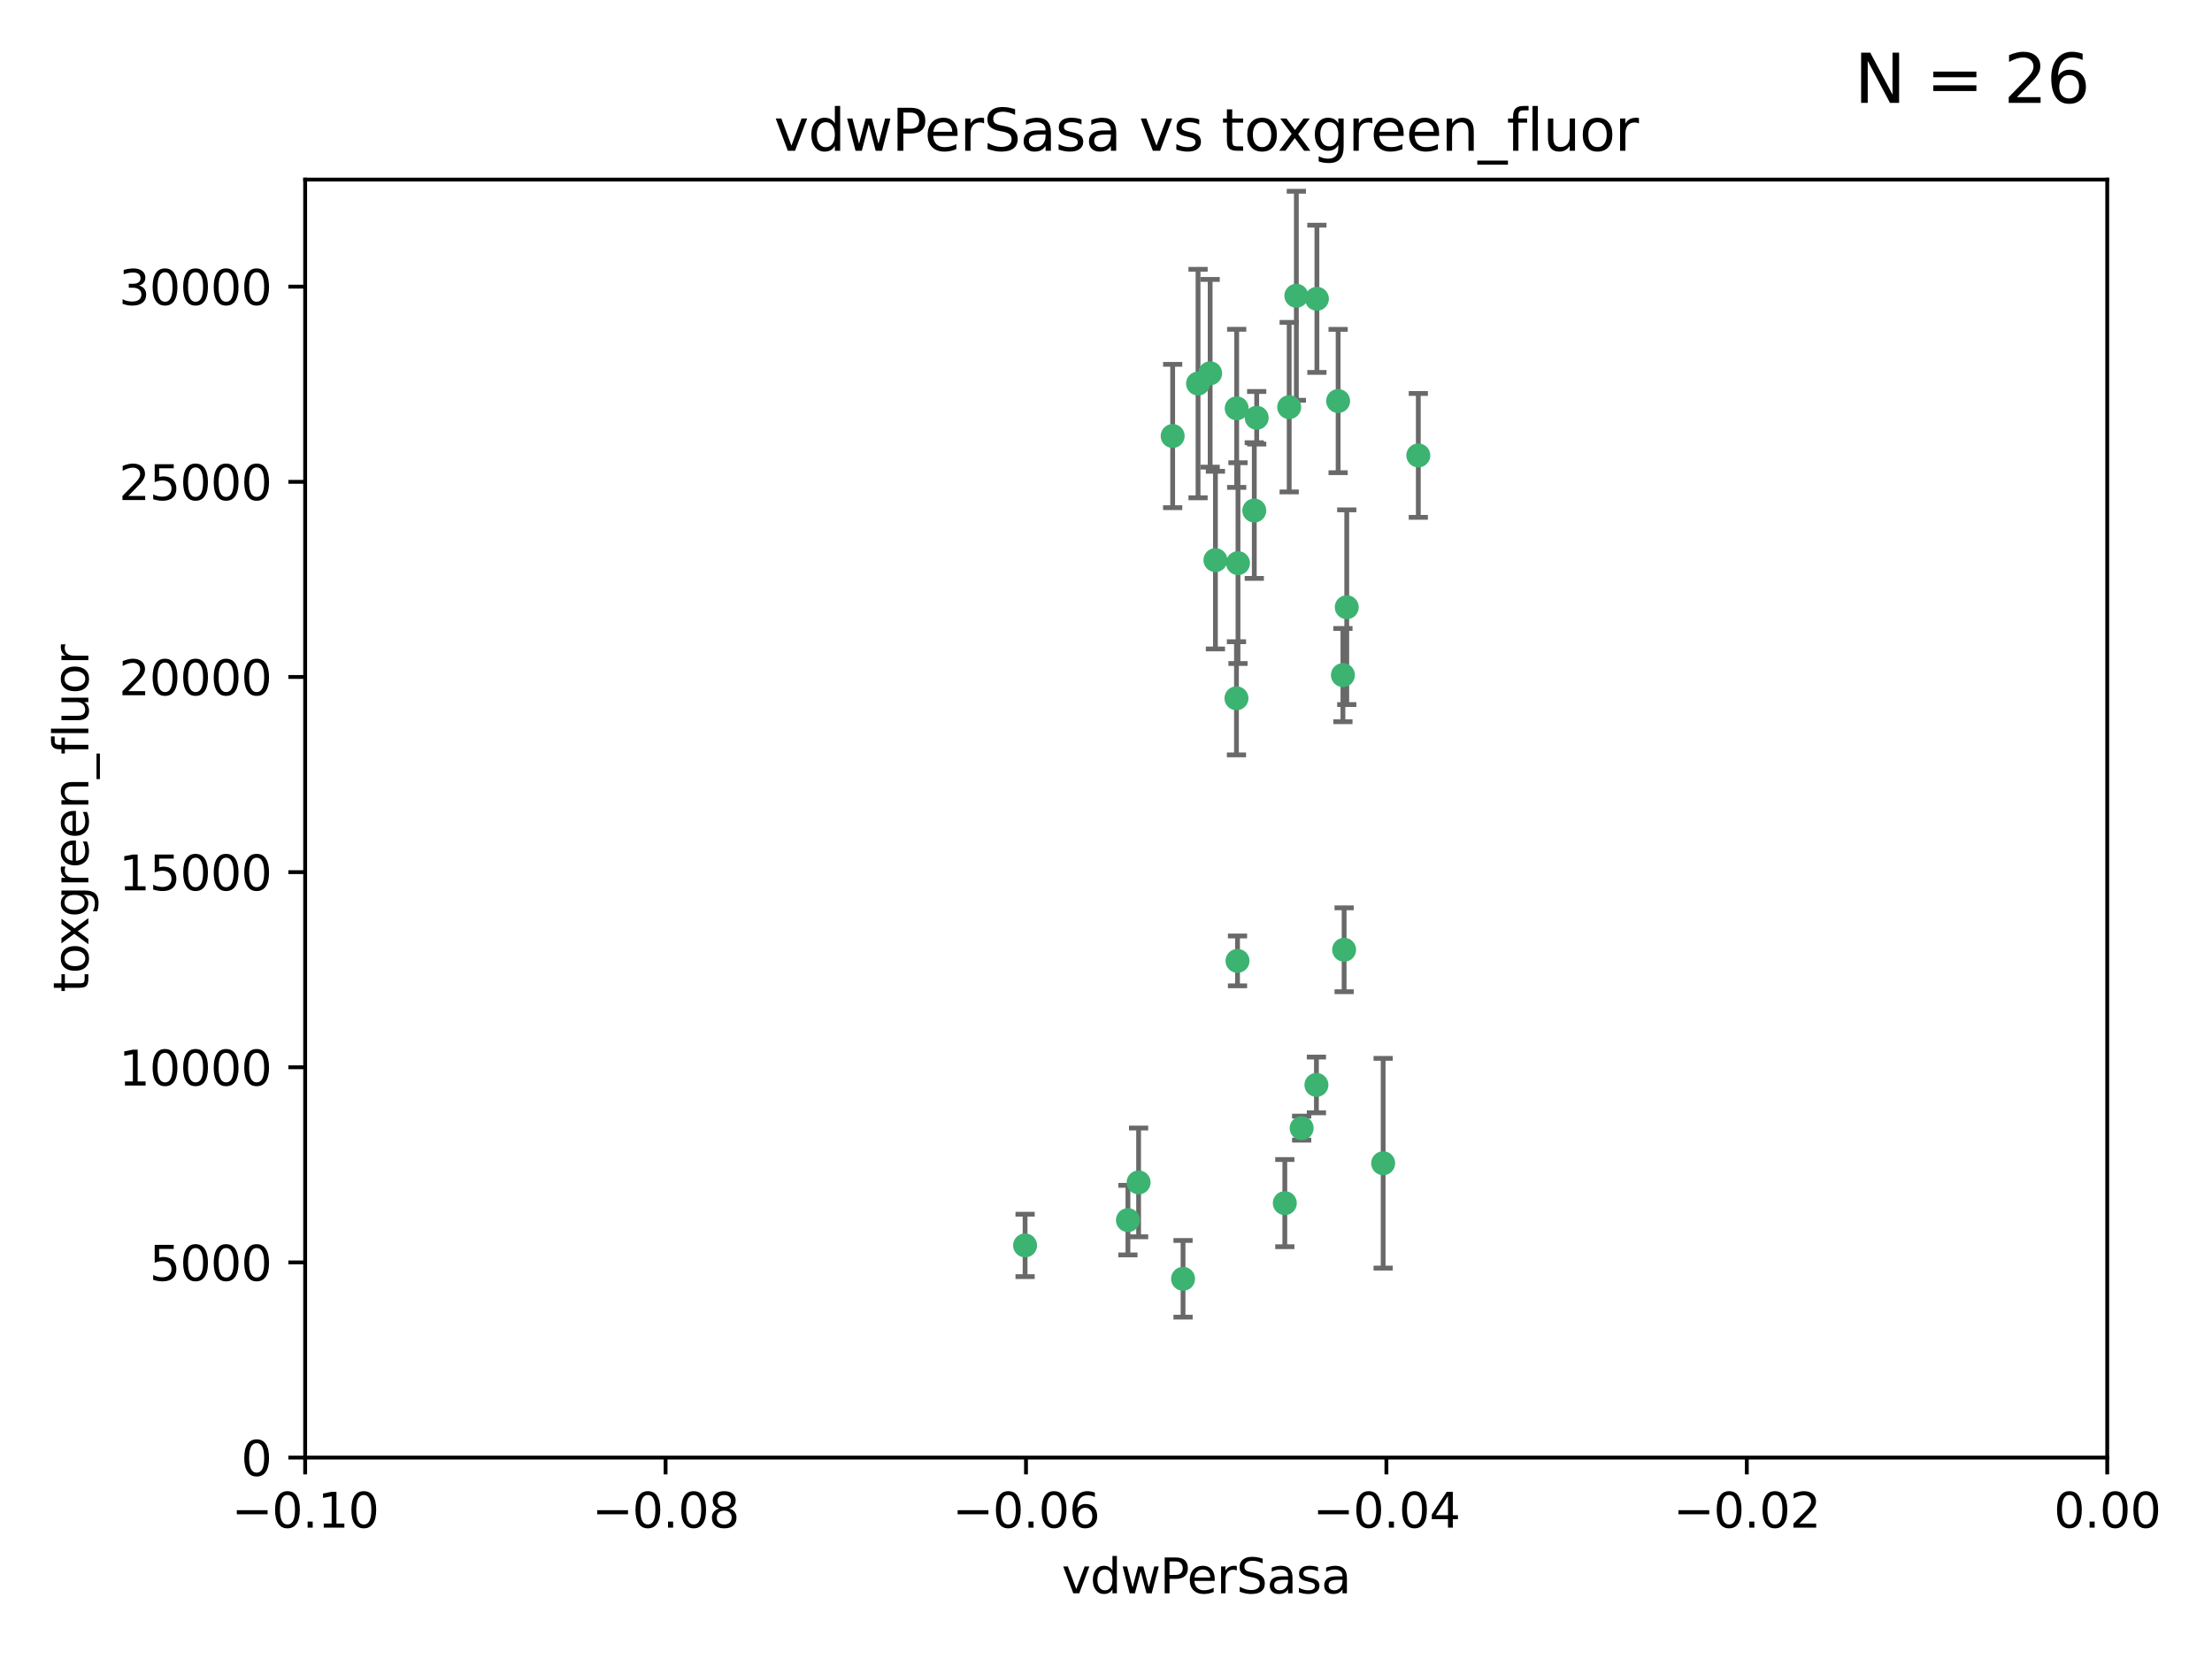 <?xml version="1.0" encoding="utf-8" standalone="no"?>
<!DOCTYPE svg PUBLIC "-//W3C//DTD SVG 1.1//EN"
  "http://www.w3.org/Graphics/SVG/1.1/DTD/svg11.dtd">
<svg xmlns:xlink="http://www.w3.org/1999/xlink" width="460.8pt" height="345.6pt" viewBox="0 0 460.8 345.6" xmlns="http://www.w3.org/2000/svg" version="1.1">
 <defs>
  <style type="text/css">*{stroke-linejoin: round; stroke-linecap: butt}</style>
 </defs>
 <g id="figure_1">
  <g id="patch_1">
   <path d="M 0 345.6 
L 460.8 345.6 
L 460.8 0 
L 0 0 
z
" style="fill: #ffffff"/>
  </g>
  <g id="axes_1">
   <g id="patch_2">
    <path d="M 63.571 303.64 
L 438.975 303.64 
L 438.975 37.411 
L 63.571 37.411 
z
" style="fill: #ffffff"/>
   </g>
   <g id="PathCollection_1">
    <defs>
     <path id="m452f6cfb31" d="M 0 1.118 
C 0.297 1.118 0.581 1 0.791 0.791 
C 1 0.581 1.118 0.297 1.118 0 
C 1.118 -0.297 1 -0.581 0.791 -0.791 
C 0.581 -1 0.297 -1.118 0 -1.118 
C -0.297 -1.118 -0.581 -1 -0.791 -0.791 
C -1 -0.581 -1.118 -0.297 -1.118 0 
C -1.118 0.297 -1 0.581 -0.791 0.791 
C -0.581 1 -0.297 1.118 0 1.118 
z
" style="stroke: #3cb371"/>
    </defs>
    <g clip-path="url(#p1cb0e9db51)">
     <use xlink:href="#m452f6cfb31" x="270.055" y="61.614" style="fill: #3cb371; stroke: #3cb371"/>
     <use xlink:href="#m452f6cfb31" x="244.287" y="90.829" style="fill: #3cb371; stroke: #3cb371"/>
     <use xlink:href="#m452f6cfb31" x="261.291" y="106.358" style="fill: #3cb371; stroke: #3cb371"/>
     <use xlink:href="#m452f6cfb31" x="257.625" y="85.062" style="fill: #3cb371; stroke: #3cb371"/>
     <use xlink:href="#m452f6cfb31" x="249.576" y="79.9" style="fill: #3cb371; stroke: #3cb371"/>
     <use xlink:href="#m452f6cfb31" x="261.792" y="87.031" style="fill: #3cb371; stroke: #3cb371"/>
     <use xlink:href="#m452f6cfb31" x="257.578" y="145.468" style="fill: #3cb371; stroke: #3cb371"/>
     <use xlink:href="#m452f6cfb31" x="253.195" y="116.682" style="fill: #3cb371; stroke: #3cb371"/>
     <use xlink:href="#m452f6cfb31" x="257.896" y="117.306" style="fill: #3cb371; stroke: #3cb371"/>
     <use xlink:href="#m452f6cfb31" x="274.335" y="62.244" style="fill: #3cb371; stroke: #3cb371"/>
     <use xlink:href="#m452f6cfb31" x="213.546" y="259.442" style="fill: #3cb371; stroke: #3cb371"/>
     <use xlink:href="#m452f6cfb31" x="257.796" y="200.168" style="fill: #3cb371; stroke: #3cb371"/>
     <use xlink:href="#m452f6cfb31" x="295.459" y="94.872" style="fill: #3cb371; stroke: #3cb371"/>
     <use xlink:href="#m452f6cfb31" x="279.754" y="140.634" style="fill: #3cb371; stroke: #3cb371"/>
     <use xlink:href="#m452f6cfb31" x="252.097" y="77.763" style="fill: #3cb371; stroke: #3cb371"/>
     <use xlink:href="#m452f6cfb31" x="268.562" y="84.817" style="fill: #3cb371; stroke: #3cb371"/>
     <use xlink:href="#m452f6cfb31" x="278.755" y="83.54" style="fill: #3cb371; stroke: #3cb371"/>
     <use xlink:href="#m452f6cfb31" x="271.159" y="235.012" style="fill: #3cb371; stroke: #3cb371"/>
     <use xlink:href="#m452f6cfb31" x="288.137" y="242.324" style="fill: #3cb371; stroke: #3cb371"/>
     <use xlink:href="#m452f6cfb31" x="274.235" y="226.007" style="fill: #3cb371; stroke: #3cb371"/>
     <use xlink:href="#m452f6cfb31" x="280.006" y="197.854" style="fill: #3cb371; stroke: #3cb371"/>
     <use xlink:href="#m452f6cfb31" x="267.651" y="250.635" style="fill: #3cb371; stroke: #3cb371"/>
     <use xlink:href="#m452f6cfb31" x="280.553" y="126.494" style="fill: #3cb371; stroke: #3cb371"/>
     <use xlink:href="#m452f6cfb31" x="234.967" y="254.176" style="fill: #3cb371; stroke: #3cb371"/>
     <use xlink:href="#m452f6cfb31" x="237.192" y="246.318" style="fill: #3cb371; stroke: #3cb371"/>
     <use xlink:href="#m452f6cfb31" x="246.45" y="266.399" style="fill: #3cb371; stroke: #3cb371"/>
    </g>
   </g>
   <g id="matplotlib.axis_1">
    <g id="xtick_1">
     <g id="line2d_1">
      <defs>
       <path id="m6c4935aadd" d="M 0 0 
L 0 3.5 
" style="stroke: #000000; stroke-width: 0.8"/>
      </defs>
      <g>
       <use xlink:href="#m6c4935aadd" x="63.571" y="303.64" style="stroke: #000000; stroke-width: 0.8"/>
      </g>
     </g>
     <g id="text_1">
      <!-- −0.10 -->
      <g transform="translate(48.249 318.238)scale(0.1 -0.1)">
       <defs>
        <path id="DejaVuSans-2212" d="M 678 2272 
L 4684 2272 
L 4684 1741 
L 678 1741 
L 678 2272 
z
" transform="scale(0.016)"/>
        <path id="DejaVuSans-30" d="M 2034 4250 
Q 1547 4250 1301 3770 
Q 1056 3291 1056 2328 
Q 1056 1369 1301 889 
Q 1547 409 2034 409 
Q 2525 409 2770 889 
Q 3016 1369 3016 2328 
Q 3016 3291 2770 3770 
Q 2525 4250 2034 4250 
z
M 2034 4750 
Q 2819 4750 3233 4129 
Q 3647 3509 3647 2328 
Q 3647 1150 3233 529 
Q 2819 -91 2034 -91 
Q 1250 -91 836 529 
Q 422 1150 422 2328 
Q 422 3509 836 4129 
Q 1250 4750 2034 4750 
z
" transform="scale(0.016)"/>
        <path id="DejaVuSans-2e" d="M 684 794 
L 1344 794 
L 1344 0 
L 684 0 
L 684 794 
z
" transform="scale(0.016)"/>
        <path id="DejaVuSans-31" d="M 794 531 
L 1825 531 
L 1825 4091 
L 703 3866 
L 703 4441 
L 1819 4666 
L 2450 4666 
L 2450 531 
L 3481 531 
L 3481 0 
L 794 0 
L 794 531 
z
" transform="scale(0.016)"/>
       </defs>
       <use xlink:href="#DejaVuSans-2212"/>
       <use xlink:href="#DejaVuSans-30" x="83.789"/>
       <use xlink:href="#DejaVuSans-2e" x="147.412"/>
       <use xlink:href="#DejaVuSans-31" x="179.199"/>
       <use xlink:href="#DejaVuSans-30" x="242.822"/>
      </g>
     </g>
    </g>
    <g id="xtick_2">
     <g id="line2d_2">
      <g>
       <use xlink:href="#m6c4935aadd" x="138.652" y="303.64" style="stroke: #000000; stroke-width: 0.8"/>
      </g>
     </g>
     <g id="text_2">
      <!-- −0.08 -->
      <g transform="translate(123.329 318.238)scale(0.1 -0.1)">
       <defs>
        <path id="DejaVuSans-38" d="M 2034 2216 
Q 1584 2216 1326 1975 
Q 1069 1734 1069 1313 
Q 1069 891 1326 650 
Q 1584 409 2034 409 
Q 2484 409 2743 651 
Q 3003 894 3003 1313 
Q 3003 1734 2745 1975 
Q 2488 2216 2034 2216 
z
M 1403 2484 
Q 997 2584 770 2862 
Q 544 3141 544 3541 
Q 544 4100 942 4425 
Q 1341 4750 2034 4750 
Q 2731 4750 3128 4425 
Q 3525 4100 3525 3541 
Q 3525 3141 3298 2862 
Q 3072 2584 2669 2484 
Q 3125 2378 3379 2068 
Q 3634 1759 3634 1313 
Q 3634 634 3220 271 
Q 2806 -91 2034 -91 
Q 1263 -91 848 271 
Q 434 634 434 1313 
Q 434 1759 690 2068 
Q 947 2378 1403 2484 
z
M 1172 3481 
Q 1172 3119 1398 2916 
Q 1625 2713 2034 2713 
Q 2441 2713 2670 2916 
Q 2900 3119 2900 3481 
Q 2900 3844 2670 4047 
Q 2441 4250 2034 4250 
Q 1625 4250 1398 4047 
Q 1172 3844 1172 3481 
z
" transform="scale(0.016)"/>
       </defs>
       <use xlink:href="#DejaVuSans-2212"/>
       <use xlink:href="#DejaVuSans-30" x="83.789"/>
       <use xlink:href="#DejaVuSans-2e" x="147.412"/>
       <use xlink:href="#DejaVuSans-30" x="179.199"/>
       <use xlink:href="#DejaVuSans-38" x="242.822"/>
      </g>
     </g>
    </g>
    <g id="xtick_3">
     <g id="line2d_3">
      <g>
       <use xlink:href="#m6c4935aadd" x="213.733" y="303.64" style="stroke: #000000; stroke-width: 0.8"/>
      </g>
     </g>
     <g id="text_3">
      <!-- −0.06 -->
      <g transform="translate(198.41 318.238)scale(0.1 -0.1)">
       <defs>
        <path id="DejaVuSans-36" d="M 2113 2584 
Q 1688 2584 1439 2293 
Q 1191 2003 1191 1497 
Q 1191 994 1439 701 
Q 1688 409 2113 409 
Q 2538 409 2786 701 
Q 3034 994 3034 1497 
Q 3034 2003 2786 2293 
Q 2538 2584 2113 2584 
z
M 3366 4563 
L 3366 3988 
Q 3128 4100 2886 4159 
Q 2644 4219 2406 4219 
Q 1781 4219 1451 3797 
Q 1122 3375 1075 2522 
Q 1259 2794 1537 2939 
Q 1816 3084 2150 3084 
Q 2853 3084 3261 2657 
Q 3669 2231 3669 1497 
Q 3669 778 3244 343 
Q 2819 -91 2113 -91 
Q 1303 -91 875 529 
Q 447 1150 447 2328 
Q 447 3434 972 4092 
Q 1497 4750 2381 4750 
Q 2619 4750 2861 4703 
Q 3103 4656 3366 4563 
z
" transform="scale(0.016)"/>
       </defs>
       <use xlink:href="#DejaVuSans-2212"/>
       <use xlink:href="#DejaVuSans-30" x="83.789"/>
       <use xlink:href="#DejaVuSans-2e" x="147.412"/>
       <use xlink:href="#DejaVuSans-30" x="179.199"/>
       <use xlink:href="#DejaVuSans-36" x="242.822"/>
      </g>
     </g>
    </g>
    <g id="xtick_4">
     <g id="line2d_4">
      <g>
       <use xlink:href="#m6c4935aadd" x="288.813" y="303.64" style="stroke: #000000; stroke-width: 0.8"/>
      </g>
     </g>
     <g id="text_4">
      <!-- −0.04 -->
      <g transform="translate(273.491 318.238)scale(0.1 -0.1)">
       <defs>
        <path id="DejaVuSans-34" d="M 2419 4116 
L 825 1625 
L 2419 1625 
L 2419 4116 
z
M 2253 4666 
L 3047 4666 
L 3047 1625 
L 3713 1625 
L 3713 1100 
L 3047 1100 
L 3047 0 
L 2419 0 
L 2419 1100 
L 313 1100 
L 313 1709 
L 2253 4666 
z
" transform="scale(0.016)"/>
       </defs>
       <use xlink:href="#DejaVuSans-2212"/>
       <use xlink:href="#DejaVuSans-30" x="83.789"/>
       <use xlink:href="#DejaVuSans-2e" x="147.412"/>
       <use xlink:href="#DejaVuSans-30" x="179.199"/>
       <use xlink:href="#DejaVuSans-34" x="242.822"/>
      </g>
     </g>
    </g>
    <g id="xtick_5">
     <g id="line2d_5">
      <g>
       <use xlink:href="#m6c4935aadd" x="363.894" y="303.64" style="stroke: #000000; stroke-width: 0.8"/>
      </g>
     </g>
     <g id="text_5">
      <!-- −0.02 -->
      <g transform="translate(348.572 318.238)scale(0.1 -0.1)">
       <defs>
        <path id="DejaVuSans-32" d="M 1228 531 
L 3431 531 
L 3431 0 
L 469 0 
L 469 531 
Q 828 903 1448 1529 
Q 2069 2156 2228 2338 
Q 2531 2678 2651 2914 
Q 2772 3150 2772 3378 
Q 2772 3750 2511 3984 
Q 2250 4219 1831 4219 
Q 1534 4219 1204 4116 
Q 875 4013 500 3803 
L 500 4441 
Q 881 4594 1212 4672 
Q 1544 4750 1819 4750 
Q 2544 4750 2975 4387 
Q 3406 4025 3406 3419 
Q 3406 3131 3298 2873 
Q 3191 2616 2906 2266 
Q 2828 2175 2409 1742 
Q 1991 1309 1228 531 
z
" transform="scale(0.016)"/>
       </defs>
       <use xlink:href="#DejaVuSans-2212"/>
       <use xlink:href="#DejaVuSans-30" x="83.789"/>
       <use xlink:href="#DejaVuSans-2e" x="147.412"/>
       <use xlink:href="#DejaVuSans-30" x="179.199"/>
       <use xlink:href="#DejaVuSans-32" x="242.822"/>
      </g>
     </g>
    </g>
    <g id="xtick_6">
     <g id="line2d_6">
      <g>
       <use xlink:href="#m6c4935aadd" x="438.975" y="303.64" style="stroke: #000000; stroke-width: 0.8"/>
      </g>
     </g>
     <g id="text_6">
      <!-- 0.00 -->
      <g transform="translate(427.842 318.238)scale(0.1 -0.1)">
       <use xlink:href="#DejaVuSans-30"/>
       <use xlink:href="#DejaVuSans-2e" x="63.623"/>
       <use xlink:href="#DejaVuSans-30" x="95.41"/>
       <use xlink:href="#DejaVuSans-30" x="159.033"/>
      </g>
     </g>
    </g>
    <g id="text_7">
     <!-- vdwPerSasa -->
     <g transform="translate(221.178 331.917)scale(0.1 -0.1)">
      <defs>
       <path id="DejaVuSans-76" d="M 191 3500 
L 800 3500 
L 1894 563 
L 2988 3500 
L 3597 3500 
L 2284 0 
L 1503 0 
L 191 3500 
z
" transform="scale(0.016)"/>
       <path id="DejaVuSans-64" d="M 2906 2969 
L 2906 4863 
L 3481 4863 
L 3481 0 
L 2906 0 
L 2906 525 
Q 2725 213 2448 61 
Q 2172 -91 1784 -91 
Q 1150 -91 751 415 
Q 353 922 353 1747 
Q 353 2572 751 3078 
Q 1150 3584 1784 3584 
Q 2172 3584 2448 3432 
Q 2725 3281 2906 2969 
z
M 947 1747 
Q 947 1113 1208 752 
Q 1469 391 1925 391 
Q 2381 391 2643 752 
Q 2906 1113 2906 1747 
Q 2906 2381 2643 2742 
Q 2381 3103 1925 3103 
Q 1469 3103 1208 2742 
Q 947 2381 947 1747 
z
" transform="scale(0.016)"/>
       <path id="DejaVuSans-77" d="M 269 3500 
L 844 3500 
L 1563 769 
L 2278 3500 
L 2956 3500 
L 3675 769 
L 4391 3500 
L 4966 3500 
L 4050 0 
L 3372 0 
L 2619 2869 
L 1863 0 
L 1184 0 
L 269 3500 
z
" transform="scale(0.016)"/>
       <path id="DejaVuSans-50" d="M 1259 4147 
L 1259 2394 
L 2053 2394 
Q 2494 2394 2734 2622 
Q 2975 2850 2975 3272 
Q 2975 3691 2734 3919 
Q 2494 4147 2053 4147 
L 1259 4147 
z
M 628 4666 
L 2053 4666 
Q 2838 4666 3239 4311 
Q 3641 3956 3641 3272 
Q 3641 2581 3239 2228 
Q 2838 1875 2053 1875 
L 1259 1875 
L 1259 0 
L 628 0 
L 628 4666 
z
" transform="scale(0.016)"/>
       <path id="DejaVuSans-65" d="M 3597 1894 
L 3597 1613 
L 953 1613 
Q 991 1019 1311 708 
Q 1631 397 2203 397 
Q 2534 397 2845 478 
Q 3156 559 3463 722 
L 3463 178 
Q 3153 47 2828 -22 
Q 2503 -91 2169 -91 
Q 1331 -91 842 396 
Q 353 884 353 1716 
Q 353 2575 817 3079 
Q 1281 3584 2069 3584 
Q 2775 3584 3186 3129 
Q 3597 2675 3597 1894 
z
M 3022 2063 
Q 3016 2534 2758 2815 
Q 2500 3097 2075 3097 
Q 1594 3097 1305 2825 
Q 1016 2553 972 2059 
L 3022 2063 
z
" transform="scale(0.016)"/>
       <path id="DejaVuSans-72" d="M 2631 2963 
Q 2534 3019 2420 3045 
Q 2306 3072 2169 3072 
Q 1681 3072 1420 2755 
Q 1159 2438 1159 1844 
L 1159 0 
L 581 0 
L 581 3500 
L 1159 3500 
L 1159 2956 
Q 1341 3275 1631 3429 
Q 1922 3584 2338 3584 
Q 2397 3584 2469 3576 
Q 2541 3569 2628 3553 
L 2631 2963 
z
" transform="scale(0.016)"/>
       <path id="DejaVuSans-53" d="M 3425 4513 
L 3425 3897 
Q 3066 4069 2747 4153 
Q 2428 4238 2131 4238 
Q 1616 4238 1336 4038 
Q 1056 3838 1056 3469 
Q 1056 3159 1242 3001 
Q 1428 2844 1947 2747 
L 2328 2669 
Q 3034 2534 3370 2195 
Q 3706 1856 3706 1288 
Q 3706 609 3251 259 
Q 2797 -91 1919 -91 
Q 1588 -91 1214 -16 
Q 841 59 441 206 
L 441 856 
Q 825 641 1194 531 
Q 1563 422 1919 422 
Q 2459 422 2753 634 
Q 3047 847 3047 1241 
Q 3047 1584 2836 1778 
Q 2625 1972 2144 2069 
L 1759 2144 
Q 1053 2284 737 2584 
Q 422 2884 422 3419 
Q 422 4038 858 4394 
Q 1294 4750 2059 4750 
Q 2388 4750 2728 4690 
Q 3069 4631 3425 4513 
z
" transform="scale(0.016)"/>
       <path id="DejaVuSans-61" d="M 2194 1759 
Q 1497 1759 1228 1600 
Q 959 1441 959 1056 
Q 959 750 1161 570 
Q 1363 391 1709 391 
Q 2188 391 2477 730 
Q 2766 1069 2766 1631 
L 2766 1759 
L 2194 1759 
z
M 3341 1997 
L 3341 0 
L 2766 0 
L 2766 531 
Q 2569 213 2275 61 
Q 1981 -91 1556 -91 
Q 1019 -91 701 211 
Q 384 513 384 1019 
Q 384 1609 779 1909 
Q 1175 2209 1959 2209 
L 2766 2209 
L 2766 2266 
Q 2766 2663 2505 2880 
Q 2244 3097 1772 3097 
Q 1472 3097 1187 3025 
Q 903 2953 641 2809 
L 641 3341 
Q 956 3463 1253 3523 
Q 1550 3584 1831 3584 
Q 2591 3584 2966 3190 
Q 3341 2797 3341 1997 
z
" transform="scale(0.016)"/>
       <path id="DejaVuSans-73" d="M 2834 3397 
L 2834 2853 
Q 2591 2978 2328 3040 
Q 2066 3103 1784 3103 
Q 1356 3103 1142 2972 
Q 928 2841 928 2578 
Q 928 2378 1081 2264 
Q 1234 2150 1697 2047 
L 1894 2003 
Q 2506 1872 2764 1633 
Q 3022 1394 3022 966 
Q 3022 478 2636 193 
Q 2250 -91 1575 -91 
Q 1294 -91 989 -36 
Q 684 19 347 128 
L 347 722 
Q 666 556 975 473 
Q 1284 391 1588 391 
Q 1994 391 2212 530 
Q 2431 669 2431 922 
Q 2431 1156 2273 1281 
Q 2116 1406 1581 1522 
L 1381 1569 
Q 847 1681 609 1914 
Q 372 2147 372 2553 
Q 372 3047 722 3315 
Q 1072 3584 1716 3584 
Q 2034 3584 2315 3537 
Q 2597 3491 2834 3397 
z
" transform="scale(0.016)"/>
      </defs>
      <use xlink:href="#DejaVuSans-76"/>
      <use xlink:href="#DejaVuSans-64" x="59.18"/>
      <use xlink:href="#DejaVuSans-77" x="122.656"/>
      <use xlink:href="#DejaVuSans-50" x="204.443"/>
      <use xlink:href="#DejaVuSans-65" x="261.121"/>
      <use xlink:href="#DejaVuSans-72" x="322.645"/>
      <use xlink:href="#DejaVuSans-53" x="363.758"/>
      <use xlink:href="#DejaVuSans-61" x="427.234"/>
      <use xlink:href="#DejaVuSans-73" x="488.514"/>
      <use xlink:href="#DejaVuSans-61" x="540.613"/>
     </g>
    </g>
   </g>
   <g id="matplotlib.axis_2">
    <g id="ytick_1">
     <g id="line2d_7">
      <defs>
       <path id="m91e698e691" d="M 0 0 
L -3.5 0 
" style="stroke: #000000; stroke-width: 0.8"/>
      </defs>
      <g>
       <use xlink:href="#m91e698e691" x="63.571" y="303.64" style="stroke: #000000; stroke-width: 0.8"/>
      </g>
     </g>
     <g id="text_8">
      <!-- 0 -->
      <g transform="translate(50.209 307.439)scale(0.1 -0.1)">
       <use xlink:href="#DejaVuSans-30"/>
      </g>
     </g>
    </g>
    <g id="ytick_2">
     <g id="line2d_8">
      <g>
       <use xlink:href="#m91e698e691" x="63.571" y="262.986" style="stroke: #000000; stroke-width: 0.8"/>
      </g>
     </g>
     <g id="text_9">
      <!-- 5000 -->
      <g transform="translate(31.121 266.786)scale(0.1 -0.1)">
       <defs>
        <path id="DejaVuSans-35" d="M 691 4666 
L 3169 4666 
L 3169 4134 
L 1269 4134 
L 1269 2991 
Q 1406 3038 1543 3061 
Q 1681 3084 1819 3084 
Q 2600 3084 3056 2656 
Q 3513 2228 3513 1497 
Q 3513 744 3044 326 
Q 2575 -91 1722 -91 
Q 1428 -91 1123 -41 
Q 819 9 494 109 
L 494 744 
Q 775 591 1075 516 
Q 1375 441 1709 441 
Q 2250 441 2565 725 
Q 2881 1009 2881 1497 
Q 2881 1984 2565 2268 
Q 2250 2553 1709 2553 
Q 1456 2553 1204 2497 
Q 953 2441 691 2322 
L 691 4666 
z
" transform="scale(0.016)"/>
       </defs>
       <use xlink:href="#DejaVuSans-35"/>
       <use xlink:href="#DejaVuSans-30" x="63.623"/>
       <use xlink:href="#DejaVuSans-30" x="127.246"/>
       <use xlink:href="#DejaVuSans-30" x="190.869"/>
      </g>
     </g>
    </g>
    <g id="ytick_3">
     <g id="line2d_9">
      <g>
       <use xlink:href="#m91e698e691" x="63.571" y="222.333" style="stroke: #000000; stroke-width: 0.8"/>
      </g>
     </g>
     <g id="text_10">
      <!-- 10000 -->
      <g transform="translate(24.759 226.132)scale(0.1 -0.1)">
       <use xlink:href="#DejaVuSans-31"/>
       <use xlink:href="#DejaVuSans-30" x="63.623"/>
       <use xlink:href="#DejaVuSans-30" x="127.246"/>
       <use xlink:href="#DejaVuSans-30" x="190.869"/>
       <use xlink:href="#DejaVuSans-30" x="254.492"/>
      </g>
     </g>
    </g>
    <g id="ytick_4">
     <g id="line2d_10">
      <g>
       <use xlink:href="#m91e698e691" x="63.571" y="181.679" style="stroke: #000000; stroke-width: 0.8"/>
      </g>
     </g>
     <g id="text_11">
      <!-- 15000 -->
      <g transform="translate(24.759 185.478)scale(0.1 -0.1)">
       <use xlink:href="#DejaVuSans-31"/>
       <use xlink:href="#DejaVuSans-35" x="63.623"/>
       <use xlink:href="#DejaVuSans-30" x="127.246"/>
       <use xlink:href="#DejaVuSans-30" x="190.869"/>
       <use xlink:href="#DejaVuSans-30" x="254.492"/>
      </g>
     </g>
    </g>
    <g id="ytick_5">
     <g id="line2d_11">
      <g>
       <use xlink:href="#m91e698e691" x="63.571" y="141.026" style="stroke: #000000; stroke-width: 0.8"/>
      </g>
     </g>
     <g id="text_12">
      <!-- 20000 -->
      <g transform="translate(24.759 144.825)scale(0.1 -0.1)">
       <use xlink:href="#DejaVuSans-32"/>
       <use xlink:href="#DejaVuSans-30" x="63.623"/>
       <use xlink:href="#DejaVuSans-30" x="127.246"/>
       <use xlink:href="#DejaVuSans-30" x="190.869"/>
       <use xlink:href="#DejaVuSans-30" x="254.492"/>
      </g>
     </g>
    </g>
    <g id="ytick_6">
     <g id="line2d_12">
      <g>
       <use xlink:href="#m91e698e691" x="63.571" y="100.372" style="stroke: #000000; stroke-width: 0.8"/>
      </g>
     </g>
     <g id="text_13">
      <!-- 25000 -->
      <g transform="translate(24.759 104.171)scale(0.1 -0.1)">
       <use xlink:href="#DejaVuSans-32"/>
       <use xlink:href="#DejaVuSans-35" x="63.623"/>
       <use xlink:href="#DejaVuSans-30" x="127.246"/>
       <use xlink:href="#DejaVuSans-30" x="190.869"/>
       <use xlink:href="#DejaVuSans-30" x="254.492"/>
      </g>
     </g>
    </g>
    <g id="ytick_7">
     <g id="line2d_13">
      <g>
       <use xlink:href="#m91e698e691" x="63.571" y="59.718" style="stroke: #000000; stroke-width: 0.8"/>
      </g>
     </g>
     <g id="text_14">
      <!-- 30000 -->
      <g transform="translate(24.759 63.518)scale(0.1 -0.1)">
       <defs>
        <path id="DejaVuSans-33" d="M 2597 2516 
Q 3050 2419 3304 2112 
Q 3559 1806 3559 1356 
Q 3559 666 3084 287 
Q 2609 -91 1734 -91 
Q 1441 -91 1130 -33 
Q 819 25 488 141 
L 488 750 
Q 750 597 1062 519 
Q 1375 441 1716 441 
Q 2309 441 2620 675 
Q 2931 909 2931 1356 
Q 2931 1769 2642 2001 
Q 2353 2234 1838 2234 
L 1294 2234 
L 1294 2753 
L 1863 2753 
Q 2328 2753 2575 2939 
Q 2822 3125 2822 3475 
Q 2822 3834 2567 4026 
Q 2313 4219 1838 4219 
Q 1578 4219 1281 4162 
Q 984 4106 628 3988 
L 628 4550 
Q 988 4650 1302 4700 
Q 1616 4750 1894 4750 
Q 2613 4750 3031 4423 
Q 3450 4097 3450 3541 
Q 3450 3153 3228 2886 
Q 3006 2619 2597 2516 
z
" transform="scale(0.016)"/>
       </defs>
       <use xlink:href="#DejaVuSans-33"/>
       <use xlink:href="#DejaVuSans-30" x="63.623"/>
       <use xlink:href="#DejaVuSans-30" x="127.246"/>
       <use xlink:href="#DejaVuSans-30" x="190.869"/>
       <use xlink:href="#DejaVuSans-30" x="254.492"/>
      </g>
     </g>
    </g>
    <g id="text_15">
     <!-- toxgreen_fluor -->
     <g transform="translate(18.401 206.72)rotate(-90)scale(0.1 -0.1)">
      <defs>
       <path id="DejaVuSans-74" d="M 1172 4494 
L 1172 3500 
L 2356 3500 
L 2356 3053 
L 1172 3053 
L 1172 1153 
Q 1172 725 1289 603 
Q 1406 481 1766 481 
L 2356 481 
L 2356 0 
L 1766 0 
Q 1100 0 847 248 
Q 594 497 594 1153 
L 594 3053 
L 172 3053 
L 172 3500 
L 594 3500 
L 594 4494 
L 1172 4494 
z
" transform="scale(0.016)"/>
       <path id="DejaVuSans-6f" d="M 1959 3097 
Q 1497 3097 1228 2736 
Q 959 2375 959 1747 
Q 959 1119 1226 758 
Q 1494 397 1959 397 
Q 2419 397 2687 759 
Q 2956 1122 2956 1747 
Q 2956 2369 2687 2733 
Q 2419 3097 1959 3097 
z
M 1959 3584 
Q 2709 3584 3137 3096 
Q 3566 2609 3566 1747 
Q 3566 888 3137 398 
Q 2709 -91 1959 -91 
Q 1206 -91 779 398 
Q 353 888 353 1747 
Q 353 2609 779 3096 
Q 1206 3584 1959 3584 
z
" transform="scale(0.016)"/>
       <path id="DejaVuSans-78" d="M 3513 3500 
L 2247 1797 
L 3578 0 
L 2900 0 
L 1881 1375 
L 863 0 
L 184 0 
L 1544 1831 
L 300 3500 
L 978 3500 
L 1906 2253 
L 2834 3500 
L 3513 3500 
z
" transform="scale(0.016)"/>
       <path id="DejaVuSans-67" d="M 2906 1791 
Q 2906 2416 2648 2759 
Q 2391 3103 1925 3103 
Q 1463 3103 1205 2759 
Q 947 2416 947 1791 
Q 947 1169 1205 825 
Q 1463 481 1925 481 
Q 2391 481 2648 825 
Q 2906 1169 2906 1791 
z
M 3481 434 
Q 3481 -459 3084 -895 
Q 2688 -1331 1869 -1331 
Q 1566 -1331 1297 -1286 
Q 1028 -1241 775 -1147 
L 775 -588 
Q 1028 -725 1275 -790 
Q 1522 -856 1778 -856 
Q 2344 -856 2625 -561 
Q 2906 -266 2906 331 
L 2906 616 
Q 2728 306 2450 153 
Q 2172 0 1784 0 
Q 1141 0 747 490 
Q 353 981 353 1791 
Q 353 2603 747 3093 
Q 1141 3584 1784 3584 
Q 2172 3584 2450 3431 
Q 2728 3278 2906 2969 
L 2906 3500 
L 3481 3500 
L 3481 434 
z
" transform="scale(0.016)"/>
       <path id="DejaVuSans-6e" d="M 3513 2113 
L 3513 0 
L 2938 0 
L 2938 2094 
Q 2938 2591 2744 2837 
Q 2550 3084 2163 3084 
Q 1697 3084 1428 2787 
Q 1159 2491 1159 1978 
L 1159 0 
L 581 0 
L 581 3500 
L 1159 3500 
L 1159 2956 
Q 1366 3272 1645 3428 
Q 1925 3584 2291 3584 
Q 2894 3584 3203 3211 
Q 3513 2838 3513 2113 
z
" transform="scale(0.016)"/>
       <path id="DejaVuSans-5f" d="M 3263 -1063 
L 3263 -1509 
L -63 -1509 
L -63 -1063 
L 3263 -1063 
z
" transform="scale(0.016)"/>
       <path id="DejaVuSans-66" d="M 2375 4863 
L 2375 4384 
L 1825 4384 
Q 1516 4384 1395 4259 
Q 1275 4134 1275 3809 
L 1275 3500 
L 2222 3500 
L 2222 3053 
L 1275 3053 
L 1275 0 
L 697 0 
L 697 3053 
L 147 3053 
L 147 3500 
L 697 3500 
L 697 3744 
Q 697 4328 969 4595 
Q 1241 4863 1831 4863 
L 2375 4863 
z
" transform="scale(0.016)"/>
       <path id="DejaVuSans-6c" d="M 603 4863 
L 1178 4863 
L 1178 0 
L 603 0 
L 603 4863 
z
" transform="scale(0.016)"/>
       <path id="DejaVuSans-75" d="M 544 1381 
L 544 3500 
L 1119 3500 
L 1119 1403 
Q 1119 906 1312 657 
Q 1506 409 1894 409 
Q 2359 409 2629 706 
Q 2900 1003 2900 1516 
L 2900 3500 
L 3475 3500 
L 3475 0 
L 2900 0 
L 2900 538 
Q 2691 219 2414 64 
Q 2138 -91 1772 -91 
Q 1169 -91 856 284 
Q 544 659 544 1381 
z
M 1991 3584 
L 1991 3584 
z
" transform="scale(0.016)"/>
      </defs>
      <use xlink:href="#DejaVuSans-74"/>
      <use xlink:href="#DejaVuSans-6f" x="39.209"/>
      <use xlink:href="#DejaVuSans-78" x="97.266"/>
      <use xlink:href="#DejaVuSans-67" x="156.445"/>
      <use xlink:href="#DejaVuSans-72" x="219.922"/>
      <use xlink:href="#DejaVuSans-65" x="258.785"/>
      <use xlink:href="#DejaVuSans-65" x="320.309"/>
      <use xlink:href="#DejaVuSans-6e" x="381.832"/>
      <use xlink:href="#DejaVuSans-5f" x="445.211"/>
      <use xlink:href="#DejaVuSans-66" x="495.211"/>
      <use xlink:href="#DejaVuSans-6c" x="530.416"/>
      <use xlink:href="#DejaVuSans-75" x="558.199"/>
      <use xlink:href="#DejaVuSans-6f" x="621.578"/>
      <use xlink:href="#DejaVuSans-72" x="682.76"/>
     </g>
    </g>
   </g>
   <g id="LineCollection_1">
    <path d="M 270.055 83.38 
L 270.055 39.848 
" clip-path="url(#p1cb0e9db51)" style="fill: none; stroke: #696969"/>
    <path d="M 244.287 105.759 
L 244.287 75.9 
" clip-path="url(#p1cb0e9db51)" style="fill: none; stroke: #696969"/>
    <path d="M 261.291 120.489 
L 261.291 92.227 
" clip-path="url(#p1cb0e9db51)" style="fill: none; stroke: #696969"/>
    <path d="M 257.625 101.528 
L 257.625 68.595 
" clip-path="url(#p1cb0e9db51)" style="fill: none; stroke: #696969"/>
    <path d="M 249.576 103.698 
L 249.576 56.102 
" clip-path="url(#p1cb0e9db51)" style="fill: none; stroke: #696969"/>
    <path d="M 261.792 92.506 
L 261.792 81.557 
" clip-path="url(#p1cb0e9db51)" style="fill: none; stroke: #696969"/>
    <path d="M 257.578 157.254 
L 257.578 133.683 
" clip-path="url(#p1cb0e9db51)" style="fill: none; stroke: #696969"/>
    <path d="M 253.195 135.19 
L 253.195 98.175 
" clip-path="url(#p1cb0e9db51)" style="fill: none; stroke: #696969"/>
    <path d="M 257.896 138.218 
L 257.896 96.393 
" clip-path="url(#p1cb0e9db51)" style="fill: none; stroke: #696969"/>
    <path d="M 274.335 77.579 
L 274.335 46.91 
" clip-path="url(#p1cb0e9db51)" style="fill: none; stroke: #696969"/>
    <path d="M 213.546 265.941 
L 213.546 252.944 
" clip-path="url(#p1cb0e9db51)" style="fill: none; stroke: #696969"/>
    <path d="M 257.796 205.359 
L 257.796 194.977 
" clip-path="url(#p1cb0e9db51)" style="fill: none; stroke: #696969"/>
    <path d="M 295.459 107.775 
L 295.459 81.969 
" clip-path="url(#p1cb0e9db51)" style="fill: none; stroke: #696969"/>
    <path d="M 279.754 150.349 
L 279.754 130.92 
" clip-path="url(#p1cb0e9db51)" style="fill: none; stroke: #696969"/>
    <path d="M 252.097 97.317 
L 252.097 58.209 
" clip-path="url(#p1cb0e9db51)" style="fill: none; stroke: #696969"/>
    <path d="M 268.562 102.476 
L 268.562 67.157 
" clip-path="url(#p1cb0e9db51)" style="fill: none; stroke: #696969"/>
    <path d="M 278.755 98.468 
L 278.755 68.613 
" clip-path="url(#p1cb0e9db51)" style="fill: none; stroke: #696969"/>
    <path d="M 271.159 237.516 
L 271.159 232.507 
" clip-path="url(#p1cb0e9db51)" style="fill: none; stroke: #696969"/>
    <path d="M 288.137 264.166 
L 288.137 220.481 
" clip-path="url(#p1cb0e9db51)" style="fill: none; stroke: #696969"/>
    <path d="M 274.235 231.811 
L 274.235 220.203 
" clip-path="url(#p1cb0e9db51)" style="fill: none; stroke: #696969"/>
    <path d="M 280.006 206.59 
L 280.006 189.118 
" clip-path="url(#p1cb0e9db51)" style="fill: none; stroke: #696969"/>
    <path d="M 267.651 259.717 
L 267.651 241.553 
" clip-path="url(#p1cb0e9db51)" style="fill: none; stroke: #696969"/>
    <path d="M 280.553 146.774 
L 280.553 106.214 
" clip-path="url(#p1cb0e9db51)" style="fill: none; stroke: #696969"/>
    <path d="M 234.967 261.425 
L 234.967 246.927 
" clip-path="url(#p1cb0e9db51)" style="fill: none; stroke: #696969"/>
    <path d="M 237.192 257.644 
L 237.192 234.991 
" clip-path="url(#p1cb0e9db51)" style="fill: none; stroke: #696969"/>
    <path d="M 246.45 274.385 
L 246.45 258.414 
" clip-path="url(#p1cb0e9db51)" style="fill: none; stroke: #696969"/>
   </g>
   <g id="line2d_14">
    <defs>
     <path id="mc427a1eb2d" d="M 2 0 
L -2 -0 
" style="stroke: #696969"/>
    </defs>
    <g clip-path="url(#p1cb0e9db51)">
     <use xlink:href="#mc427a1eb2d" x="270.055" y="83.38" style="fill: #696969; stroke: #696969"/>
     <use xlink:href="#mc427a1eb2d" x="244.287" y="105.759" style="fill: #696969; stroke: #696969"/>
     <use xlink:href="#mc427a1eb2d" x="261.291" y="120.489" style="fill: #696969; stroke: #696969"/>
     <use xlink:href="#mc427a1eb2d" x="257.625" y="101.528" style="fill: #696969; stroke: #696969"/>
     <use xlink:href="#mc427a1eb2d" x="249.576" y="103.698" style="fill: #696969; stroke: #696969"/>
     <use xlink:href="#mc427a1eb2d" x="261.792" y="92.506" style="fill: #696969; stroke: #696969"/>
     <use xlink:href="#mc427a1eb2d" x="257.578" y="157.254" style="fill: #696969; stroke: #696969"/>
     <use xlink:href="#mc427a1eb2d" x="253.195" y="135.19" style="fill: #696969; stroke: #696969"/>
     <use xlink:href="#mc427a1eb2d" x="257.896" y="138.218" style="fill: #696969; stroke: #696969"/>
     <use xlink:href="#mc427a1eb2d" x="274.335" y="77.579" style="fill: #696969; stroke: #696969"/>
     <use xlink:href="#mc427a1eb2d" x="213.546" y="265.941" style="fill: #696969; stroke: #696969"/>
     <use xlink:href="#mc427a1eb2d" x="257.796" y="205.359" style="fill: #696969; stroke: #696969"/>
     <use xlink:href="#mc427a1eb2d" x="295.459" y="107.775" style="fill: #696969; stroke: #696969"/>
     <use xlink:href="#mc427a1eb2d" x="279.754" y="150.349" style="fill: #696969; stroke: #696969"/>
     <use xlink:href="#mc427a1eb2d" x="252.097" y="97.317" style="fill: #696969; stroke: #696969"/>
     <use xlink:href="#mc427a1eb2d" x="268.562" y="102.476" style="fill: #696969; stroke: #696969"/>
     <use xlink:href="#mc427a1eb2d" x="278.755" y="98.468" style="fill: #696969; stroke: #696969"/>
     <use xlink:href="#mc427a1eb2d" x="271.159" y="237.516" style="fill: #696969; stroke: #696969"/>
     <use xlink:href="#mc427a1eb2d" x="288.137" y="264.166" style="fill: #696969; stroke: #696969"/>
     <use xlink:href="#mc427a1eb2d" x="274.235" y="231.811" style="fill: #696969; stroke: #696969"/>
     <use xlink:href="#mc427a1eb2d" x="280.006" y="206.59" style="fill: #696969; stroke: #696969"/>
     <use xlink:href="#mc427a1eb2d" x="267.651" y="259.717" style="fill: #696969; stroke: #696969"/>
     <use xlink:href="#mc427a1eb2d" x="280.553" y="146.774" style="fill: #696969; stroke: #696969"/>
     <use xlink:href="#mc427a1eb2d" x="234.967" y="261.425" style="fill: #696969; stroke: #696969"/>
     <use xlink:href="#mc427a1eb2d" x="237.192" y="257.644" style="fill: #696969; stroke: #696969"/>
     <use xlink:href="#mc427a1eb2d" x="246.45" y="274.385" style="fill: #696969; stroke: #696969"/>
    </g>
   </g>
   <g id="line2d_15">
    <g clip-path="url(#p1cb0e9db51)">
     <use xlink:href="#mc427a1eb2d" x="270.055" y="39.848" style="fill: #696969; stroke: #696969"/>
     <use xlink:href="#mc427a1eb2d" x="244.287" y="75.9" style="fill: #696969; stroke: #696969"/>
     <use xlink:href="#mc427a1eb2d" x="261.291" y="92.227" style="fill: #696969; stroke: #696969"/>
     <use xlink:href="#mc427a1eb2d" x="257.625" y="68.595" style="fill: #696969; stroke: #696969"/>
     <use xlink:href="#mc427a1eb2d" x="249.576" y="56.102" style="fill: #696969; stroke: #696969"/>
     <use xlink:href="#mc427a1eb2d" x="261.792" y="81.557" style="fill: #696969; stroke: #696969"/>
     <use xlink:href="#mc427a1eb2d" x="257.578" y="133.683" style="fill: #696969; stroke: #696969"/>
     <use xlink:href="#mc427a1eb2d" x="253.195" y="98.175" style="fill: #696969; stroke: #696969"/>
     <use xlink:href="#mc427a1eb2d" x="257.896" y="96.393" style="fill: #696969; stroke: #696969"/>
     <use xlink:href="#mc427a1eb2d" x="274.335" y="46.91" style="fill: #696969; stroke: #696969"/>
     <use xlink:href="#mc427a1eb2d" x="213.546" y="252.944" style="fill: #696969; stroke: #696969"/>
     <use xlink:href="#mc427a1eb2d" x="257.796" y="194.977" style="fill: #696969; stroke: #696969"/>
     <use xlink:href="#mc427a1eb2d" x="295.459" y="81.969" style="fill: #696969; stroke: #696969"/>
     <use xlink:href="#mc427a1eb2d" x="279.754" y="130.92" style="fill: #696969; stroke: #696969"/>
     <use xlink:href="#mc427a1eb2d" x="252.097" y="58.209" style="fill: #696969; stroke: #696969"/>
     <use xlink:href="#mc427a1eb2d" x="268.562" y="67.157" style="fill: #696969; stroke: #696969"/>
     <use xlink:href="#mc427a1eb2d" x="278.755" y="68.613" style="fill: #696969; stroke: #696969"/>
     <use xlink:href="#mc427a1eb2d" x="271.159" y="232.507" style="fill: #696969; stroke: #696969"/>
     <use xlink:href="#mc427a1eb2d" x="288.137" y="220.481" style="fill: #696969; stroke: #696969"/>
     <use xlink:href="#mc427a1eb2d" x="274.235" y="220.203" style="fill: #696969; stroke: #696969"/>
     <use xlink:href="#mc427a1eb2d" x="280.006" y="189.118" style="fill: #696969; stroke: #696969"/>
     <use xlink:href="#mc427a1eb2d" x="267.651" y="241.553" style="fill: #696969; stroke: #696969"/>
     <use xlink:href="#mc427a1eb2d" x="280.553" y="106.214" style="fill: #696969; stroke: #696969"/>
     <use xlink:href="#mc427a1eb2d" x="234.967" y="246.927" style="fill: #696969; stroke: #696969"/>
     <use xlink:href="#mc427a1eb2d" x="237.192" y="234.991" style="fill: #696969; stroke: #696969"/>
     <use xlink:href="#mc427a1eb2d" x="246.45" y="258.414" style="fill: #696969; stroke: #696969"/>
    </g>
   </g>
   <g id="line2d_16">
    <defs>
     <path id="mfee8380412" d="M 0 2 
C 0.53 2 1.039 1.789 1.414 1.414 
C 1.789 1.039 2 0.53 2 0 
C 2 -0.53 1.789 -1.039 1.414 -1.414 
C 1.039 -1.789 0.53 -2 0 -2 
C -0.53 -2 -1.039 -1.789 -1.414 -1.414 
C -1.789 -1.039 -2 -0.53 -2 0 
C -2 0.53 -1.789 1.039 -1.414 1.414 
C -1.039 1.789 -0.53 2 0 2 
z
" style="stroke: #3cb371"/>
    </defs>
    <g clip-path="url(#p1cb0e9db51)">
     <use xlink:href="#mfee8380412" x="270.055" y="61.614" style="fill: #3cb371; stroke: #3cb371"/>
     <use xlink:href="#mfee8380412" x="244.287" y="90.829" style="fill: #3cb371; stroke: #3cb371"/>
     <use xlink:href="#mfee8380412" x="261.291" y="106.358" style="fill: #3cb371; stroke: #3cb371"/>
     <use xlink:href="#mfee8380412" x="257.625" y="85.062" style="fill: #3cb371; stroke: #3cb371"/>
     <use xlink:href="#mfee8380412" x="249.576" y="79.9" style="fill: #3cb371; stroke: #3cb371"/>
     <use xlink:href="#mfee8380412" x="261.792" y="87.031" style="fill: #3cb371; stroke: #3cb371"/>
     <use xlink:href="#mfee8380412" x="257.578" y="145.468" style="fill: #3cb371; stroke: #3cb371"/>
     <use xlink:href="#mfee8380412" x="253.195" y="116.682" style="fill: #3cb371; stroke: #3cb371"/>
     <use xlink:href="#mfee8380412" x="257.896" y="117.306" style="fill: #3cb371; stroke: #3cb371"/>
     <use xlink:href="#mfee8380412" x="274.335" y="62.244" style="fill: #3cb371; stroke: #3cb371"/>
     <use xlink:href="#mfee8380412" x="213.546" y="259.442" style="fill: #3cb371; stroke: #3cb371"/>
     <use xlink:href="#mfee8380412" x="257.796" y="200.168" style="fill: #3cb371; stroke: #3cb371"/>
     <use xlink:href="#mfee8380412" x="295.459" y="94.872" style="fill: #3cb371; stroke: #3cb371"/>
     <use xlink:href="#mfee8380412" x="279.754" y="140.634" style="fill: #3cb371; stroke: #3cb371"/>
     <use xlink:href="#mfee8380412" x="252.097" y="77.763" style="fill: #3cb371; stroke: #3cb371"/>
     <use xlink:href="#mfee8380412" x="268.562" y="84.817" style="fill: #3cb371; stroke: #3cb371"/>
     <use xlink:href="#mfee8380412" x="278.755" y="83.54" style="fill: #3cb371; stroke: #3cb371"/>
     <use xlink:href="#mfee8380412" x="271.159" y="235.012" style="fill: #3cb371; stroke: #3cb371"/>
     <use xlink:href="#mfee8380412" x="288.137" y="242.324" style="fill: #3cb371; stroke: #3cb371"/>
     <use xlink:href="#mfee8380412" x="274.235" y="226.007" style="fill: #3cb371; stroke: #3cb371"/>
     <use xlink:href="#mfee8380412" x="280.006" y="197.854" style="fill: #3cb371; stroke: #3cb371"/>
     <use xlink:href="#mfee8380412" x="267.651" y="250.635" style="fill: #3cb371; stroke: #3cb371"/>
     <use xlink:href="#mfee8380412" x="280.553" y="126.494" style="fill: #3cb371; stroke: #3cb371"/>
     <use xlink:href="#mfee8380412" x="234.967" y="254.176" style="fill: #3cb371; stroke: #3cb371"/>
     <use xlink:href="#mfee8380412" x="237.192" y="246.318" style="fill: #3cb371; stroke: #3cb371"/>
     <use xlink:href="#mfee8380412" x="246.45" y="266.399" style="fill: #3cb371; stroke: #3cb371"/>
    </g>
   </g>
   <g id="patch_3">
    <path d="M 63.571 303.64 
L 63.571 37.411 
" style="fill: none; stroke: #000000; stroke-width: 0.8; stroke-linejoin: miter; stroke-linecap: square"/>
   </g>
   <g id="patch_4">
    <path d="M 438.975 303.64 
L 438.975 37.411 
" style="fill: none; stroke: #000000; stroke-width: 0.8; stroke-linejoin: miter; stroke-linecap: square"/>
   </g>
   <g id="patch_5">
    <path d="M 63.571 303.64 
L 438.975 303.64 
" style="fill: none; stroke: #000000; stroke-width: 0.8; stroke-linejoin: miter; stroke-linecap: square"/>
   </g>
   <g id="patch_6">
    <path d="M 63.571 37.411 
L 438.975 37.411 
" style="fill: none; stroke: #000000; stroke-width: 0.8; stroke-linejoin: miter; stroke-linecap: square"/>
   </g>
   <g id="text_16">
    <!-- N = 26 -->
    <g transform="translate(386.302 21.426)scale(0.14 -0.14)">
     <defs>
      <path id="DejaVuSans-4e" d="M 628 4666 
L 1478 4666 
L 3547 763 
L 3547 4666 
L 4159 4666 
L 4159 0 
L 3309 0 
L 1241 3903 
L 1241 0 
L 628 0 
L 628 4666 
z
" transform="scale(0.016)"/>
      <path id="DejaVuSans-20" transform="scale(0.016)"/>
      <path id="DejaVuSans-3d" d="M 678 2906 
L 4684 2906 
L 4684 2381 
L 678 2381 
L 678 2906 
z
M 678 1631 
L 4684 1631 
L 4684 1100 
L 678 1100 
L 678 1631 
z
" transform="scale(0.016)"/>
     </defs>
     <use xlink:href="#DejaVuSans-4e"/>
     <use xlink:href="#DejaVuSans-20" x="74.805"/>
     <use xlink:href="#DejaVuSans-3d" x="106.592"/>
     <use xlink:href="#DejaVuSans-20" x="190.381"/>
     <use xlink:href="#DejaVuSans-32" x="222.168"/>
     <use xlink:href="#DejaVuSans-36" x="285.791"/>
    </g>
   </g>
   <g id="text_17">
    <!-- vdwPerSasa vs toxgreen_fluor -->
    <g transform="translate(161.235 31.411)scale(0.12 -0.12)">
     <use xlink:href="#DejaVuSans-76"/>
     <use xlink:href="#DejaVuSans-64" x="59.18"/>
     <use xlink:href="#DejaVuSans-77" x="122.656"/>
     <use xlink:href="#DejaVuSans-50" x="204.443"/>
     <use xlink:href="#DejaVuSans-65" x="261.121"/>
     <use xlink:href="#DejaVuSans-72" x="322.645"/>
     <use xlink:href="#DejaVuSans-53" x="363.758"/>
     <use xlink:href="#DejaVuSans-61" x="427.234"/>
     <use xlink:href="#DejaVuSans-73" x="488.514"/>
     <use xlink:href="#DejaVuSans-61" x="540.613"/>
     <use xlink:href="#DejaVuSans-20" x="601.893"/>
     <use xlink:href="#DejaVuSans-76" x="633.68"/>
     <use xlink:href="#DejaVuSans-73" x="692.859"/>
     <use xlink:href="#DejaVuSans-20" x="744.959"/>
     <use xlink:href="#DejaVuSans-74" x="776.746"/>
     <use xlink:href="#DejaVuSans-6f" x="815.955"/>
     <use xlink:href="#DejaVuSans-78" x="874.012"/>
     <use xlink:href="#DejaVuSans-67" x="933.191"/>
     <use xlink:href="#DejaVuSans-72" x="996.668"/>
     <use xlink:href="#DejaVuSans-65" x="1035.531"/>
     <use xlink:href="#DejaVuSans-65" x="1097.055"/>
     <use xlink:href="#DejaVuSans-6e" x="1158.578"/>
     <use xlink:href="#DejaVuSans-5f" x="1221.957"/>
     <use xlink:href="#DejaVuSans-66" x="1271.957"/>
     <use xlink:href="#DejaVuSans-6c" x="1307.162"/>
     <use xlink:href="#DejaVuSans-75" x="1334.945"/>
     <use xlink:href="#DejaVuSans-6f" x="1398.324"/>
     <use xlink:href="#DejaVuSans-72" x="1459.506"/>
    </g>
   </g>
  </g>
 </g>
 <defs>
  <clipPath id="p1cb0e9db51">
   <rect x="63.571" y="37.411" width="375.404" height="266.229"/>
  </clipPath>
 </defs>
</svg>
